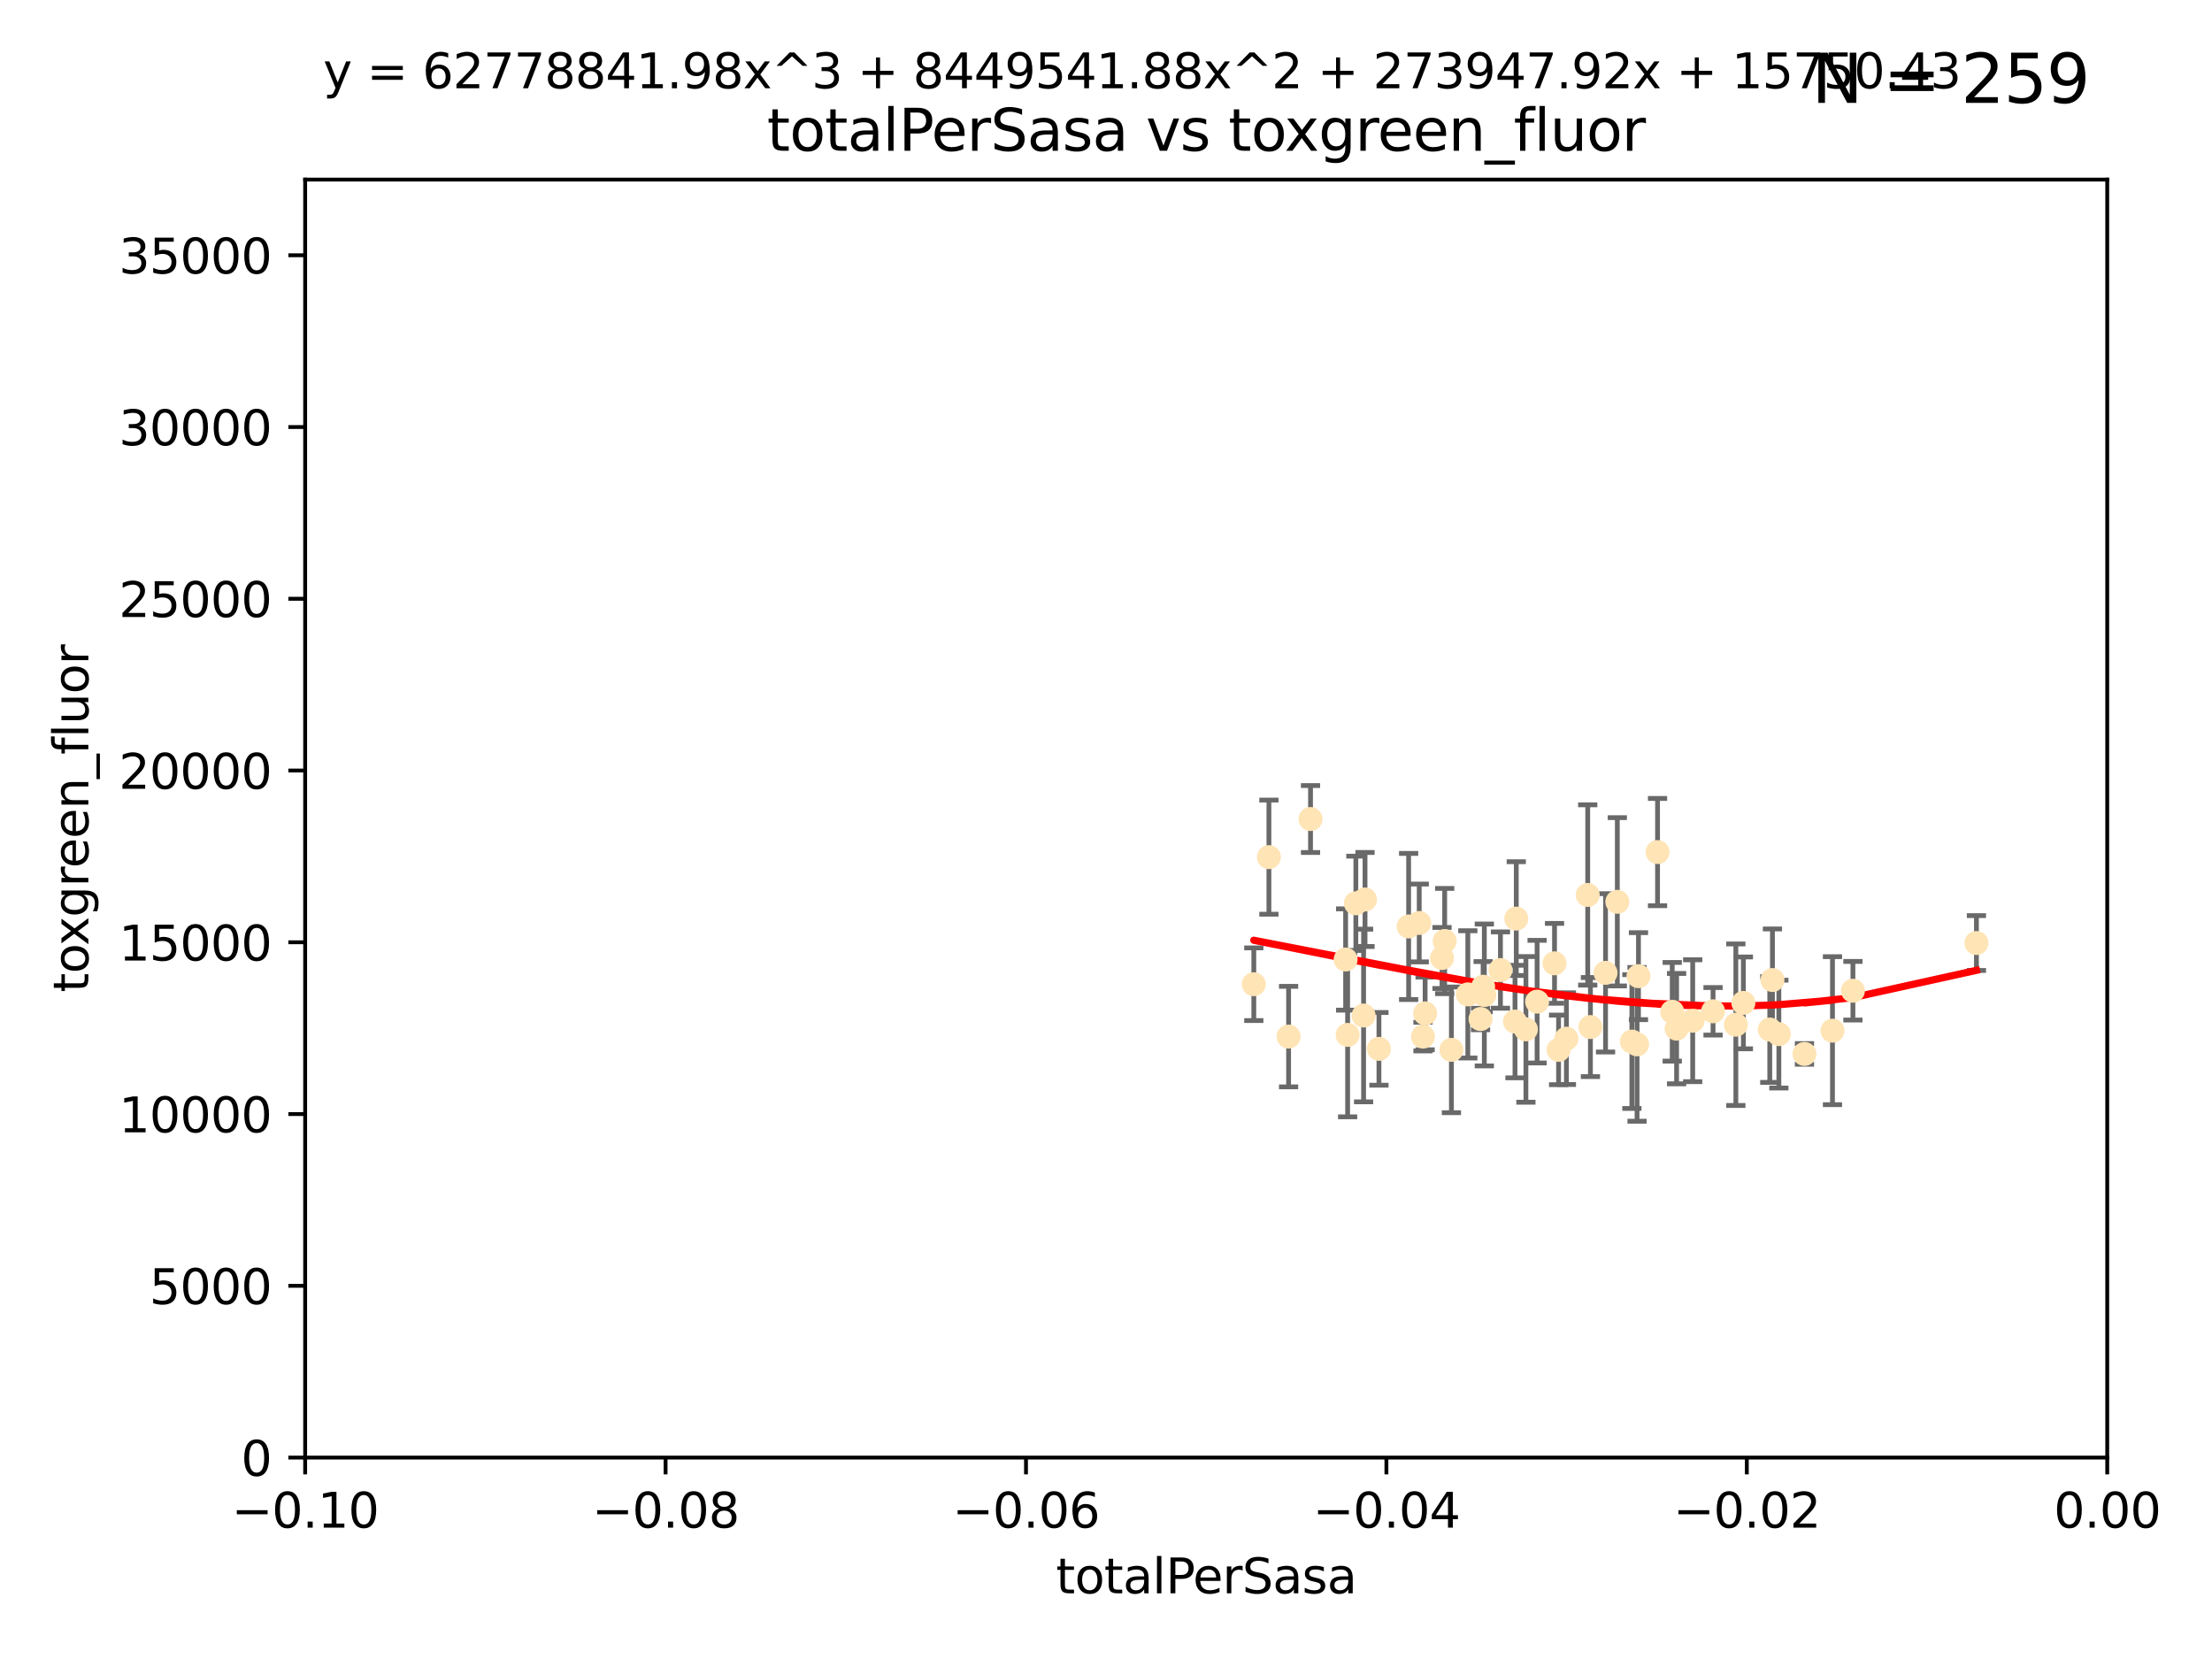 <?xml version="1.0" encoding="utf-8" standalone="no"?>
<!DOCTYPE svg PUBLIC "-//W3C//DTD SVG 1.1//EN"
  "http://www.w3.org/Graphics/SVG/1.1/DTD/svg11.dtd">
<svg xmlns:xlink="http://www.w3.org/1999/xlink" width="460.8pt" height="345.6pt" viewBox="0 0 460.8 345.6" xmlns="http://www.w3.org/2000/svg" version="1.1">
 <defs>
  <style type="text/css">*{stroke-linejoin: round; stroke-linecap: butt}</style>
 </defs>
 <g id="figure_1">
  <g id="patch_1">
   <path d="M 0 345.6 
L 460.8 345.6 
L 460.8 0 
L 0 0 
z
" style="fill: #ffffff"/>
  </g>
  <g id="axes_1">
   <g id="patch_2">
    <path d="M 63.571 303.64 
L 438.975 303.64 
L 438.975 37.411 
L 63.571 37.411 
z
" style="fill: #ffffff"/>
   </g>
   <g id="PathCollection_1">
    <defs>
     <path id="m30627f55e9" d="M 0 1.118 
C 0.297 1.118 0.581 1 0.791 0.791 
C 1 0.581 1.118 0.297 1.118 0 
C 1.118 -0.297 1 -0.581 0.791 -0.791 
C 0.581 -1 0.297 -1.118 0 -1.118 
C -0.297 -1.118 -0.581 -1 -0.791 -0.791 
C -1 -0.581 -1.118 -0.297 -1.118 0 
C -1.118 0.297 -1 0.581 -0.791 0.791 
C -0.581 1 -0.297 1.118 0 1.118 
z
" style="stroke: #ffe4b5"/>
    </defs>
    <g clip-path="url(#p4fb16b16a0)">
     <use xlink:href="#m30627f55e9" x="287.26" y="218.495" style="fill: #ffe4b5; stroke: #ffe4b5"/>
     <use xlink:href="#m30627f55e9" x="264.338" y="178.555" style="fill: #ffe4b5; stroke: #ffe4b5"/>
     <use xlink:href="#m30627f55e9" x="268.437" y="215.941" style="fill: #ffe4b5; stroke: #ffe4b5"/>
     <use xlink:href="#m30627f55e9" x="282.449" y="188.175" style="fill: #ffe4b5; stroke: #ffe4b5"/>
     <use xlink:href="#m30627f55e9" x="302.356" y="218.702" style="fill: #ffe4b5; stroke: #ffe4b5"/>
     <use xlink:href="#m30627f55e9" x="261.19" y="205.03" style="fill: #ffe4b5; stroke: #ffe4b5"/>
     <use xlink:href="#m30627f55e9" x="280.737" y="215.588" style="fill: #ffe4b5; stroke: #ffe4b5"/>
     <use xlink:href="#m30627f55e9" x="284.358" y="187.381" style="fill: #ffe4b5; stroke: #ffe4b5"/>
     <use xlink:href="#m30627f55e9" x="273.006" y="170.618" style="fill: #ffe4b5; stroke: #ffe4b5"/>
     <use xlink:href="#m30627f55e9" x="296.877" y="211.111" style="fill: #ffe4b5; stroke: #ffe4b5"/>
     <use xlink:href="#m30627f55e9" x="308.965" y="205.548" style="fill: #ffe4b5; stroke: #ffe4b5"/>
     <use xlink:href="#m30627f55e9" x="280.32" y="199.882" style="fill: #ffe4b5; stroke: #ffe4b5"/>
     <use xlink:href="#m30627f55e9" x="284.061" y="211.549" style="fill: #ffe4b5; stroke: #ffe4b5"/>
     <use xlink:href="#m30627f55e9" x="309.214" y="207.272" style="fill: #ffe4b5; stroke: #ffe4b5"/>
     <use xlink:href="#m30627f55e9" x="293.444" y="193.001" style="fill: #ffe4b5; stroke: #ffe4b5"/>
     <use xlink:href="#m30627f55e9" x="296.436" y="215.945" style="fill: #ffe4b5; stroke: #ffe4b5"/>
     <use xlink:href="#m30627f55e9" x="300.952" y="196.034" style="fill: #ffe4b5; stroke: #ffe4b5"/>
     <use xlink:href="#m30627f55e9" x="295.653" y="192.271" style="fill: #ffe4b5; stroke: #ffe4b5"/>
     <use xlink:href="#m30627f55e9" x="312.572" y="202.079" style="fill: #ffe4b5; stroke: #ffe4b5"/>
     <use xlink:href="#m30627f55e9" x="315.601" y="212.81" style="fill: #ffe4b5; stroke: #ffe4b5"/>
     <use xlink:href="#m30627f55e9" x="300.4" y="199.568" style="fill: #ffe4b5; stroke: #ffe4b5"/>
     <use xlink:href="#m30627f55e9" x="308.422" y="212.281" style="fill: #ffe4b5; stroke: #ffe4b5"/>
     <use xlink:href="#m30627f55e9" x="305.775" y="207.149" style="fill: #ffe4b5; stroke: #ffe4b5"/>
     <use xlink:href="#m30627f55e9" x="320.208" y="208.663" style="fill: #ffe4b5; stroke: #ffe4b5"/>
     <use xlink:href="#m30627f55e9" x="315.868" y="191.361" style="fill: #ffe4b5; stroke: #ffe4b5"/>
     <use xlink:href="#m30627f55e9" x="324.682" y="218.71" style="fill: #ffe4b5; stroke: #ffe4b5"/>
     <use xlink:href="#m30627f55e9" x="326.31" y="216.371" style="fill: #ffe4b5; stroke: #ffe4b5"/>
     <use xlink:href="#m30627f55e9" x="331.316" y="213.954" style="fill: #ffe4b5; stroke: #ffe4b5"/>
     <use xlink:href="#m30627f55e9" x="317.876" y="214.438" style="fill: #ffe4b5; stroke: #ffe4b5"/>
     <use xlink:href="#m30627f55e9" x="334.464" y="202.659" style="fill: #ffe4b5; stroke: #ffe4b5"/>
     <use xlink:href="#m30627f55e9" x="323.836" y="200.681" style="fill: #ffe4b5; stroke: #ffe4b5"/>
     <use xlink:href="#m30627f55e9" x="336.917" y="187.862" style="fill: #ffe4b5; stroke: #ffe4b5"/>
     <use xlink:href="#m30627f55e9" x="339.95" y="216.977" style="fill: #ffe4b5; stroke: #ffe4b5"/>
     <use xlink:href="#m30627f55e9" x="356.861" y="210.674" style="fill: #ffe4b5; stroke: #ffe4b5"/>
     <use xlink:href="#m30627f55e9" x="341.028" y="217.558" style="fill: #ffe4b5; stroke: #ffe4b5"/>
     <use xlink:href="#m30627f55e9" x="348.356" y="210.774" style="fill: #ffe4b5; stroke: #ffe4b5"/>
     <use xlink:href="#m30627f55e9" x="330.753" y="186.434" style="fill: #ffe4b5; stroke: #ffe4b5"/>
     <use xlink:href="#m30627f55e9" x="341.323" y="203.351" style="fill: #ffe4b5; stroke: #ffe4b5"/>
     <use xlink:href="#m30627f55e9" x="349.264" y="214.285" style="fill: #ffe4b5; stroke: #ffe4b5"/>
     <use xlink:href="#m30627f55e9" x="345.296" y="177.503" style="fill: #ffe4b5; stroke: #ffe4b5"/>
     <use xlink:href="#m30627f55e9" x="352.621" y="212.634" style="fill: #ffe4b5; stroke: #ffe4b5"/>
     <use xlink:href="#m30627f55e9" x="361.609" y="213.466" style="fill: #ffe4b5; stroke: #ffe4b5"/>
     <use xlink:href="#m30627f55e9" x="363.178" y="208.92" style="fill: #ffe4b5; stroke: #ffe4b5"/>
     <use xlink:href="#m30627f55e9" x="368.676" y="214.469" style="fill: #ffe4b5; stroke: #ffe4b5"/>
     <use xlink:href="#m30627f55e9" x="369.234" y="204.155" style="fill: #ffe4b5; stroke: #ffe4b5"/>
     <use xlink:href="#m30627f55e9" x="370.57" y="215.426" style="fill: #ffe4b5; stroke: #ffe4b5"/>
     <use xlink:href="#m30627f55e9" x="381.738" y="214.706" style="fill: #ffe4b5; stroke: #ffe4b5"/>
     <use xlink:href="#m30627f55e9" x="375.903" y="219.552" style="fill: #ffe4b5; stroke: #ffe4b5"/>
     <use xlink:href="#m30627f55e9" x="385.998" y="206.388" style="fill: #ffe4b5; stroke: #ffe4b5"/>
     <use xlink:href="#m30627f55e9" x="411.726" y="196.449" style="fill: #ffe4b5; stroke: #ffe4b5"/>
    </g>
   </g>
   <g id="matplotlib.axis_1">
    <g id="xtick_1">
     <g id="line2d_1">
      <defs>
       <path id="me2ee8a534f" d="M 0 0 
L 0 3.5 
" style="stroke: #000000; stroke-width: 0.8"/>
      </defs>
      <g>
       <use xlink:href="#me2ee8a534f" x="63.571" y="303.64" style="stroke: #000000; stroke-width: 0.8"/>
      </g>
     </g>
     <g id="text_1">
      <!-- −0.10 -->
      <g transform="translate(48.249 318.238)scale(0.1 -0.1)">
       <defs>
        <path id="DejaVuSans-2212" d="M 678 2272 
L 4684 2272 
L 4684 1741 
L 678 1741 
L 678 2272 
z
" transform="scale(0.016)"/>
        <path id="DejaVuSans-30" d="M 2034 4250 
Q 1547 4250 1301 3770 
Q 1056 3291 1056 2328 
Q 1056 1369 1301 889 
Q 1547 409 2034 409 
Q 2525 409 2770 889 
Q 3016 1369 3016 2328 
Q 3016 3291 2770 3770 
Q 2525 4250 2034 4250 
z
M 2034 4750 
Q 2819 4750 3233 4129 
Q 3647 3509 3647 2328 
Q 3647 1150 3233 529 
Q 2819 -91 2034 -91 
Q 1250 -91 836 529 
Q 422 1150 422 2328 
Q 422 3509 836 4129 
Q 1250 4750 2034 4750 
z
" transform="scale(0.016)"/>
        <path id="DejaVuSans-2e" d="M 684 794 
L 1344 794 
L 1344 0 
L 684 0 
L 684 794 
z
" transform="scale(0.016)"/>
        <path id="DejaVuSans-31" d="M 794 531 
L 1825 531 
L 1825 4091 
L 703 3866 
L 703 4441 
L 1819 4666 
L 2450 4666 
L 2450 531 
L 3481 531 
L 3481 0 
L 794 0 
L 794 531 
z
" transform="scale(0.016)"/>
       </defs>
       <use xlink:href="#DejaVuSans-2212"/>
       <use xlink:href="#DejaVuSans-30" x="83.789"/>
       <use xlink:href="#DejaVuSans-2e" x="147.412"/>
       <use xlink:href="#DejaVuSans-31" x="179.199"/>
       <use xlink:href="#DejaVuSans-30" x="242.822"/>
      </g>
     </g>
    </g>
    <g id="xtick_2">
     <g id="line2d_2">
      <g>
       <use xlink:href="#me2ee8a534f" x="138.652" y="303.64" style="stroke: #000000; stroke-width: 0.8"/>
      </g>
     </g>
     <g id="text_2">
      <!-- −0.08 -->
      <g transform="translate(123.329 318.238)scale(0.1 -0.1)">
       <defs>
        <path id="DejaVuSans-38" d="M 2034 2216 
Q 1584 2216 1326 1975 
Q 1069 1734 1069 1313 
Q 1069 891 1326 650 
Q 1584 409 2034 409 
Q 2484 409 2743 651 
Q 3003 894 3003 1313 
Q 3003 1734 2745 1975 
Q 2488 2216 2034 2216 
z
M 1403 2484 
Q 997 2584 770 2862 
Q 544 3141 544 3541 
Q 544 4100 942 4425 
Q 1341 4750 2034 4750 
Q 2731 4750 3128 4425 
Q 3525 4100 3525 3541 
Q 3525 3141 3298 2862 
Q 3072 2584 2669 2484 
Q 3125 2378 3379 2068 
Q 3634 1759 3634 1313 
Q 3634 634 3220 271 
Q 2806 -91 2034 -91 
Q 1263 -91 848 271 
Q 434 634 434 1313 
Q 434 1759 690 2068 
Q 947 2378 1403 2484 
z
M 1172 3481 
Q 1172 3119 1398 2916 
Q 1625 2713 2034 2713 
Q 2441 2713 2670 2916 
Q 2900 3119 2900 3481 
Q 2900 3844 2670 4047 
Q 2441 4250 2034 4250 
Q 1625 4250 1398 4047 
Q 1172 3844 1172 3481 
z
" transform="scale(0.016)"/>
       </defs>
       <use xlink:href="#DejaVuSans-2212"/>
       <use xlink:href="#DejaVuSans-30" x="83.789"/>
       <use xlink:href="#DejaVuSans-2e" x="147.412"/>
       <use xlink:href="#DejaVuSans-30" x="179.199"/>
       <use xlink:href="#DejaVuSans-38" x="242.822"/>
      </g>
     </g>
    </g>
    <g id="xtick_3">
     <g id="line2d_3">
      <g>
       <use xlink:href="#me2ee8a534f" x="213.733" y="303.64" style="stroke: #000000; stroke-width: 0.8"/>
      </g>
     </g>
     <g id="text_3">
      <!-- −0.06 -->
      <g transform="translate(198.41 318.238)scale(0.1 -0.1)">
       <defs>
        <path id="DejaVuSans-36" d="M 2113 2584 
Q 1688 2584 1439 2293 
Q 1191 2003 1191 1497 
Q 1191 994 1439 701 
Q 1688 409 2113 409 
Q 2538 409 2786 701 
Q 3034 994 3034 1497 
Q 3034 2003 2786 2293 
Q 2538 2584 2113 2584 
z
M 3366 4563 
L 3366 3988 
Q 3128 4100 2886 4159 
Q 2644 4219 2406 4219 
Q 1781 4219 1451 3797 
Q 1122 3375 1075 2522 
Q 1259 2794 1537 2939 
Q 1816 3084 2150 3084 
Q 2853 3084 3261 2657 
Q 3669 2231 3669 1497 
Q 3669 778 3244 343 
Q 2819 -91 2113 -91 
Q 1303 -91 875 529 
Q 447 1150 447 2328 
Q 447 3434 972 4092 
Q 1497 4750 2381 4750 
Q 2619 4750 2861 4703 
Q 3103 4656 3366 4563 
z
" transform="scale(0.016)"/>
       </defs>
       <use xlink:href="#DejaVuSans-2212"/>
       <use xlink:href="#DejaVuSans-30" x="83.789"/>
       <use xlink:href="#DejaVuSans-2e" x="147.412"/>
       <use xlink:href="#DejaVuSans-30" x="179.199"/>
       <use xlink:href="#DejaVuSans-36" x="242.822"/>
      </g>
     </g>
    </g>
    <g id="xtick_4">
     <g id="line2d_4">
      <g>
       <use xlink:href="#me2ee8a534f" x="288.813" y="303.64" style="stroke: #000000; stroke-width: 0.8"/>
      </g>
     </g>
     <g id="text_4">
      <!-- −0.04 -->
      <g transform="translate(273.491 318.238)scale(0.1 -0.1)">
       <defs>
        <path id="DejaVuSans-34" d="M 2419 4116 
L 825 1625 
L 2419 1625 
L 2419 4116 
z
M 2253 4666 
L 3047 4666 
L 3047 1625 
L 3713 1625 
L 3713 1100 
L 3047 1100 
L 3047 0 
L 2419 0 
L 2419 1100 
L 313 1100 
L 313 1709 
L 2253 4666 
z
" transform="scale(0.016)"/>
       </defs>
       <use xlink:href="#DejaVuSans-2212"/>
       <use xlink:href="#DejaVuSans-30" x="83.789"/>
       <use xlink:href="#DejaVuSans-2e" x="147.412"/>
       <use xlink:href="#DejaVuSans-30" x="179.199"/>
       <use xlink:href="#DejaVuSans-34" x="242.822"/>
      </g>
     </g>
    </g>
    <g id="xtick_5">
     <g id="line2d_5">
      <g>
       <use xlink:href="#me2ee8a534f" x="363.894" y="303.64" style="stroke: #000000; stroke-width: 0.8"/>
      </g>
     </g>
     <g id="text_5">
      <!-- −0.02 -->
      <g transform="translate(348.572 318.238)scale(0.1 -0.1)">
       <defs>
        <path id="DejaVuSans-32" d="M 1228 531 
L 3431 531 
L 3431 0 
L 469 0 
L 469 531 
Q 828 903 1448 1529 
Q 2069 2156 2228 2338 
Q 2531 2678 2651 2914 
Q 2772 3150 2772 3378 
Q 2772 3750 2511 3984 
Q 2250 4219 1831 4219 
Q 1534 4219 1204 4116 
Q 875 4013 500 3803 
L 500 4441 
Q 881 4594 1212 4672 
Q 1544 4750 1819 4750 
Q 2544 4750 2975 4387 
Q 3406 4025 3406 3419 
Q 3406 3131 3298 2873 
Q 3191 2616 2906 2266 
Q 2828 2175 2409 1742 
Q 1991 1309 1228 531 
z
" transform="scale(0.016)"/>
       </defs>
       <use xlink:href="#DejaVuSans-2212"/>
       <use xlink:href="#DejaVuSans-30" x="83.789"/>
       <use xlink:href="#DejaVuSans-2e" x="147.412"/>
       <use xlink:href="#DejaVuSans-30" x="179.199"/>
       <use xlink:href="#DejaVuSans-32" x="242.822"/>
      </g>
     </g>
    </g>
    <g id="xtick_6">
     <g id="line2d_6">
      <g>
       <use xlink:href="#me2ee8a534f" x="438.975" y="303.64" style="stroke: #000000; stroke-width: 0.8"/>
      </g>
     </g>
     <g id="text_6">
      <!-- 0.00 -->
      <g transform="translate(427.842 318.238)scale(0.1 -0.1)">
       <use xlink:href="#DejaVuSans-30"/>
       <use xlink:href="#DejaVuSans-2e" x="63.623"/>
       <use xlink:href="#DejaVuSans-30" x="95.41"/>
       <use xlink:href="#DejaVuSans-30" x="159.033"/>
      </g>
     </g>
    </g>
    <g id="text_7">
     <!-- totalPerSasa -->
     <g transform="translate(219.968 331.917)scale(0.1 -0.1)">
      <defs>
       <path id="DejaVuSans-74" d="M 1172 4494 
L 1172 3500 
L 2356 3500 
L 2356 3053 
L 1172 3053 
L 1172 1153 
Q 1172 725 1289 603 
Q 1406 481 1766 481 
L 2356 481 
L 2356 0 
L 1766 0 
Q 1100 0 847 248 
Q 594 497 594 1153 
L 594 3053 
L 172 3053 
L 172 3500 
L 594 3500 
L 594 4494 
L 1172 4494 
z
" transform="scale(0.016)"/>
       <path id="DejaVuSans-6f" d="M 1959 3097 
Q 1497 3097 1228 2736 
Q 959 2375 959 1747 
Q 959 1119 1226 758 
Q 1494 397 1959 397 
Q 2419 397 2687 759 
Q 2956 1122 2956 1747 
Q 2956 2369 2687 2733 
Q 2419 3097 1959 3097 
z
M 1959 3584 
Q 2709 3584 3137 3096 
Q 3566 2609 3566 1747 
Q 3566 888 3137 398 
Q 2709 -91 1959 -91 
Q 1206 -91 779 398 
Q 353 888 353 1747 
Q 353 2609 779 3096 
Q 1206 3584 1959 3584 
z
" transform="scale(0.016)"/>
       <path id="DejaVuSans-61" d="M 2194 1759 
Q 1497 1759 1228 1600 
Q 959 1441 959 1056 
Q 959 750 1161 570 
Q 1363 391 1709 391 
Q 2188 391 2477 730 
Q 2766 1069 2766 1631 
L 2766 1759 
L 2194 1759 
z
M 3341 1997 
L 3341 0 
L 2766 0 
L 2766 531 
Q 2569 213 2275 61 
Q 1981 -91 1556 -91 
Q 1019 -91 701 211 
Q 384 513 384 1019 
Q 384 1609 779 1909 
Q 1175 2209 1959 2209 
L 2766 2209 
L 2766 2266 
Q 2766 2663 2505 2880 
Q 2244 3097 1772 3097 
Q 1472 3097 1187 3025 
Q 903 2953 641 2809 
L 641 3341 
Q 956 3463 1253 3523 
Q 1550 3584 1831 3584 
Q 2591 3584 2966 3190 
Q 3341 2797 3341 1997 
z
" transform="scale(0.016)"/>
       <path id="DejaVuSans-6c" d="M 603 4863 
L 1178 4863 
L 1178 0 
L 603 0 
L 603 4863 
z
" transform="scale(0.016)"/>
       <path id="DejaVuSans-50" d="M 1259 4147 
L 1259 2394 
L 2053 2394 
Q 2494 2394 2734 2622 
Q 2975 2850 2975 3272 
Q 2975 3691 2734 3919 
Q 2494 4147 2053 4147 
L 1259 4147 
z
M 628 4666 
L 2053 4666 
Q 2838 4666 3239 4311 
Q 3641 3956 3641 3272 
Q 3641 2581 3239 2228 
Q 2838 1875 2053 1875 
L 1259 1875 
L 1259 0 
L 628 0 
L 628 4666 
z
" transform="scale(0.016)"/>
       <path id="DejaVuSans-65" d="M 3597 1894 
L 3597 1613 
L 953 1613 
Q 991 1019 1311 708 
Q 1631 397 2203 397 
Q 2534 397 2845 478 
Q 3156 559 3463 722 
L 3463 178 
Q 3153 47 2828 -22 
Q 2503 -91 2169 -91 
Q 1331 -91 842 396 
Q 353 884 353 1716 
Q 353 2575 817 3079 
Q 1281 3584 2069 3584 
Q 2775 3584 3186 3129 
Q 3597 2675 3597 1894 
z
M 3022 2063 
Q 3016 2534 2758 2815 
Q 2500 3097 2075 3097 
Q 1594 3097 1305 2825 
Q 1016 2553 972 2059 
L 3022 2063 
z
" transform="scale(0.016)"/>
       <path id="DejaVuSans-72" d="M 2631 2963 
Q 2534 3019 2420 3045 
Q 2306 3072 2169 3072 
Q 1681 3072 1420 2755 
Q 1159 2438 1159 1844 
L 1159 0 
L 581 0 
L 581 3500 
L 1159 3500 
L 1159 2956 
Q 1341 3275 1631 3429 
Q 1922 3584 2338 3584 
Q 2397 3584 2469 3576 
Q 2541 3569 2628 3553 
L 2631 2963 
z
" transform="scale(0.016)"/>
       <path id="DejaVuSans-53" d="M 3425 4513 
L 3425 3897 
Q 3066 4069 2747 4153 
Q 2428 4238 2131 4238 
Q 1616 4238 1336 4038 
Q 1056 3838 1056 3469 
Q 1056 3159 1242 3001 
Q 1428 2844 1947 2747 
L 2328 2669 
Q 3034 2534 3370 2195 
Q 3706 1856 3706 1288 
Q 3706 609 3251 259 
Q 2797 -91 1919 -91 
Q 1588 -91 1214 -16 
Q 841 59 441 206 
L 441 856 
Q 825 641 1194 531 
Q 1563 422 1919 422 
Q 2459 422 2753 634 
Q 3047 847 3047 1241 
Q 3047 1584 2836 1778 
Q 2625 1972 2144 2069 
L 1759 2144 
Q 1053 2284 737 2584 
Q 422 2884 422 3419 
Q 422 4038 858 4394 
Q 1294 4750 2059 4750 
Q 2388 4750 2728 4690 
Q 3069 4631 3425 4513 
z
" transform="scale(0.016)"/>
       <path id="DejaVuSans-73" d="M 2834 3397 
L 2834 2853 
Q 2591 2978 2328 3040 
Q 2066 3103 1784 3103 
Q 1356 3103 1142 2972 
Q 928 2841 928 2578 
Q 928 2378 1081 2264 
Q 1234 2150 1697 2047 
L 1894 2003 
Q 2506 1872 2764 1633 
Q 3022 1394 3022 966 
Q 3022 478 2636 193 
Q 2250 -91 1575 -91 
Q 1294 -91 989 -36 
Q 684 19 347 128 
L 347 722 
Q 666 556 975 473 
Q 1284 391 1588 391 
Q 1994 391 2212 530 
Q 2431 669 2431 922 
Q 2431 1156 2273 1281 
Q 2116 1406 1581 1522 
L 1381 1569 
Q 847 1681 609 1914 
Q 372 2147 372 2553 
Q 372 3047 722 3315 
Q 1072 3584 1716 3584 
Q 2034 3584 2315 3537 
Q 2597 3491 2834 3397 
z
" transform="scale(0.016)"/>
      </defs>
      <use xlink:href="#DejaVuSans-74"/>
      <use xlink:href="#DejaVuSans-6f" x="39.209"/>
      <use xlink:href="#DejaVuSans-74" x="100.391"/>
      <use xlink:href="#DejaVuSans-61" x="139.6"/>
      <use xlink:href="#DejaVuSans-6c" x="200.879"/>
      <use xlink:href="#DejaVuSans-50" x="228.662"/>
      <use xlink:href="#DejaVuSans-65" x="285.34"/>
      <use xlink:href="#DejaVuSans-72" x="346.863"/>
      <use xlink:href="#DejaVuSans-53" x="387.977"/>
      <use xlink:href="#DejaVuSans-61" x="451.453"/>
      <use xlink:href="#DejaVuSans-73" x="512.732"/>
      <use xlink:href="#DejaVuSans-61" x="564.832"/>
     </g>
    </g>
   </g>
   <g id="matplotlib.axis_2">
    <g id="ytick_1">
     <g id="line2d_7">
      <defs>
       <path id="mfedfe50d45" d="M 0 0 
L -3.5 0 
" style="stroke: #000000; stroke-width: 0.8"/>
      </defs>
      <g>
       <use xlink:href="#mfedfe50d45" x="63.571" y="303.64" style="stroke: #000000; stroke-width: 0.8"/>
      </g>
     </g>
     <g id="text_8">
      <!-- 0 -->
      <g transform="translate(50.209 307.439)scale(0.1 -0.1)">
       <use xlink:href="#DejaVuSans-30"/>
      </g>
     </g>
    </g>
    <g id="ytick_2">
     <g id="line2d_8">
      <g>
       <use xlink:href="#mfedfe50d45" x="63.571" y="267.859" style="stroke: #000000; stroke-width: 0.8"/>
      </g>
     </g>
     <g id="text_9">
      <!-- 5000 -->
      <g transform="translate(31.121 271.658)scale(0.1 -0.1)">
       <defs>
        <path id="DejaVuSans-35" d="M 691 4666 
L 3169 4666 
L 3169 4134 
L 1269 4134 
L 1269 2991 
Q 1406 3038 1543 3061 
Q 1681 3084 1819 3084 
Q 2600 3084 3056 2656 
Q 3513 2228 3513 1497 
Q 3513 744 3044 326 
Q 2575 -91 1722 -91 
Q 1428 -91 1123 -41 
Q 819 9 494 109 
L 494 744 
Q 775 591 1075 516 
Q 1375 441 1709 441 
Q 2250 441 2565 725 
Q 2881 1009 2881 1497 
Q 2881 1984 2565 2268 
Q 2250 2553 1709 2553 
Q 1456 2553 1204 2497 
Q 953 2441 691 2322 
L 691 4666 
z
" transform="scale(0.016)"/>
       </defs>
       <use xlink:href="#DejaVuSans-35"/>
       <use xlink:href="#DejaVuSans-30" x="63.623"/>
       <use xlink:href="#DejaVuSans-30" x="127.246"/>
       <use xlink:href="#DejaVuSans-30" x="190.869"/>
      </g>
     </g>
    </g>
    <g id="ytick_3">
     <g id="line2d_9">
      <g>
       <use xlink:href="#mfedfe50d45" x="63.571" y="232.078" style="stroke: #000000; stroke-width: 0.8"/>
      </g>
     </g>
     <g id="text_10">
      <!-- 10000 -->
      <g transform="translate(24.759 235.878)scale(0.1 -0.1)">
       <use xlink:href="#DejaVuSans-31"/>
       <use xlink:href="#DejaVuSans-30" x="63.623"/>
       <use xlink:href="#DejaVuSans-30" x="127.246"/>
       <use xlink:href="#DejaVuSans-30" x="190.869"/>
       <use xlink:href="#DejaVuSans-30" x="254.492"/>
      </g>
     </g>
    </g>
    <g id="ytick_4">
     <g id="line2d_10">
      <g>
       <use xlink:href="#mfedfe50d45" x="63.571" y="196.298" style="stroke: #000000; stroke-width: 0.8"/>
      </g>
     </g>
     <g id="text_11">
      <!-- 15000 -->
      <g transform="translate(24.759 200.097)scale(0.1 -0.1)">
       <use xlink:href="#DejaVuSans-31"/>
       <use xlink:href="#DejaVuSans-35" x="63.623"/>
       <use xlink:href="#DejaVuSans-30" x="127.246"/>
       <use xlink:href="#DejaVuSans-30" x="190.869"/>
       <use xlink:href="#DejaVuSans-30" x="254.492"/>
      </g>
     </g>
    </g>
    <g id="ytick_5">
     <g id="line2d_11">
      <g>
       <use xlink:href="#mfedfe50d45" x="63.571" y="160.517" style="stroke: #000000; stroke-width: 0.8"/>
      </g>
     </g>
     <g id="text_12">
      <!-- 20000 -->
      <g transform="translate(24.759 164.316)scale(0.1 -0.1)">
       <use xlink:href="#DejaVuSans-32"/>
       <use xlink:href="#DejaVuSans-30" x="63.623"/>
       <use xlink:href="#DejaVuSans-30" x="127.246"/>
       <use xlink:href="#DejaVuSans-30" x="190.869"/>
       <use xlink:href="#DejaVuSans-30" x="254.492"/>
      </g>
     </g>
    </g>
    <g id="ytick_6">
     <g id="line2d_12">
      <g>
       <use xlink:href="#mfedfe50d45" x="63.571" y="124.736" style="stroke: #000000; stroke-width: 0.8"/>
      </g>
     </g>
     <g id="text_13">
      <!-- 25000 -->
      <g transform="translate(24.759 128.535)scale(0.1 -0.1)">
       <use xlink:href="#DejaVuSans-32"/>
       <use xlink:href="#DejaVuSans-35" x="63.623"/>
       <use xlink:href="#DejaVuSans-30" x="127.246"/>
       <use xlink:href="#DejaVuSans-30" x="190.869"/>
       <use xlink:href="#DejaVuSans-30" x="254.492"/>
      </g>
     </g>
    </g>
    <g id="ytick_7">
     <g id="line2d_13">
      <g>
       <use xlink:href="#mfedfe50d45" x="63.571" y="88.955" style="stroke: #000000; stroke-width: 0.8"/>
      </g>
     </g>
     <g id="text_14">
      <!-- 30000 -->
      <g transform="translate(24.759 92.754)scale(0.1 -0.1)">
       <defs>
        <path id="DejaVuSans-33" d="M 2597 2516 
Q 3050 2419 3304 2112 
Q 3559 1806 3559 1356 
Q 3559 666 3084 287 
Q 2609 -91 1734 -91 
Q 1441 -91 1130 -33 
Q 819 25 488 141 
L 488 750 
Q 750 597 1062 519 
Q 1375 441 1716 441 
Q 2309 441 2620 675 
Q 2931 909 2931 1356 
Q 2931 1769 2642 2001 
Q 2353 2234 1838 2234 
L 1294 2234 
L 1294 2753 
L 1863 2753 
Q 2328 2753 2575 2939 
Q 2822 3125 2822 3475 
Q 2822 3834 2567 4026 
Q 2313 4219 1838 4219 
Q 1578 4219 1281 4162 
Q 984 4106 628 3988 
L 628 4550 
Q 988 4650 1302 4700 
Q 1616 4750 1894 4750 
Q 2613 4750 3031 4423 
Q 3450 4097 3450 3541 
Q 3450 3153 3228 2886 
Q 3006 2619 2597 2516 
z
" transform="scale(0.016)"/>
       </defs>
       <use xlink:href="#DejaVuSans-33"/>
       <use xlink:href="#DejaVuSans-30" x="63.623"/>
       <use xlink:href="#DejaVuSans-30" x="127.246"/>
       <use xlink:href="#DejaVuSans-30" x="190.869"/>
       <use xlink:href="#DejaVuSans-30" x="254.492"/>
      </g>
     </g>
    </g>
    <g id="ytick_8">
     <g id="line2d_14">
      <g>
       <use xlink:href="#mfedfe50d45" x="63.571" y="53.174" style="stroke: #000000; stroke-width: 0.8"/>
      </g>
     </g>
     <g id="text_15">
      <!-- 35000 -->
      <g transform="translate(24.759 56.974)scale(0.1 -0.1)">
       <use xlink:href="#DejaVuSans-33"/>
       <use xlink:href="#DejaVuSans-35" x="63.623"/>
       <use xlink:href="#DejaVuSans-30" x="127.246"/>
       <use xlink:href="#DejaVuSans-30" x="190.869"/>
       <use xlink:href="#DejaVuSans-30" x="254.492"/>
      </g>
     </g>
    </g>
    <g id="text_16">
     <!-- toxgreen_fluor -->
     <g transform="translate(18.401 206.72)rotate(-90)scale(0.1 -0.1)">
      <defs>
       <path id="DejaVuSans-78" d="M 3513 3500 
L 2247 1797 
L 3578 0 
L 2900 0 
L 1881 1375 
L 863 0 
L 184 0 
L 1544 1831 
L 300 3500 
L 978 3500 
L 1906 2253 
L 2834 3500 
L 3513 3500 
z
" transform="scale(0.016)"/>
       <path id="DejaVuSans-67" d="M 2906 1791 
Q 2906 2416 2648 2759 
Q 2391 3103 1925 3103 
Q 1463 3103 1205 2759 
Q 947 2416 947 1791 
Q 947 1169 1205 825 
Q 1463 481 1925 481 
Q 2391 481 2648 825 
Q 2906 1169 2906 1791 
z
M 3481 434 
Q 3481 -459 3084 -895 
Q 2688 -1331 1869 -1331 
Q 1566 -1331 1297 -1286 
Q 1028 -1241 775 -1147 
L 775 -588 
Q 1028 -725 1275 -790 
Q 1522 -856 1778 -856 
Q 2344 -856 2625 -561 
Q 2906 -266 2906 331 
L 2906 616 
Q 2728 306 2450 153 
Q 2172 0 1784 0 
Q 1141 0 747 490 
Q 353 981 353 1791 
Q 353 2603 747 3093 
Q 1141 3584 1784 3584 
Q 2172 3584 2450 3431 
Q 2728 3278 2906 2969 
L 2906 3500 
L 3481 3500 
L 3481 434 
z
" transform="scale(0.016)"/>
       <path id="DejaVuSans-6e" d="M 3513 2113 
L 3513 0 
L 2938 0 
L 2938 2094 
Q 2938 2591 2744 2837 
Q 2550 3084 2163 3084 
Q 1697 3084 1428 2787 
Q 1159 2491 1159 1978 
L 1159 0 
L 581 0 
L 581 3500 
L 1159 3500 
L 1159 2956 
Q 1366 3272 1645 3428 
Q 1925 3584 2291 3584 
Q 2894 3584 3203 3211 
Q 3513 2838 3513 2113 
z
" transform="scale(0.016)"/>
       <path id="DejaVuSans-5f" d="M 3263 -1063 
L 3263 -1509 
L -63 -1509 
L -63 -1063 
L 3263 -1063 
z
" transform="scale(0.016)"/>
       <path id="DejaVuSans-66" d="M 2375 4863 
L 2375 4384 
L 1825 4384 
Q 1516 4384 1395 4259 
Q 1275 4134 1275 3809 
L 1275 3500 
L 2222 3500 
L 2222 3053 
L 1275 3053 
L 1275 0 
L 697 0 
L 697 3053 
L 147 3053 
L 147 3500 
L 697 3500 
L 697 3744 
Q 697 4328 969 4595 
Q 1241 4863 1831 4863 
L 2375 4863 
z
" transform="scale(0.016)"/>
       <path id="DejaVuSans-75" d="M 544 1381 
L 544 3500 
L 1119 3500 
L 1119 1403 
Q 1119 906 1312 657 
Q 1506 409 1894 409 
Q 2359 409 2629 706 
Q 2900 1003 2900 1516 
L 2900 3500 
L 3475 3500 
L 3475 0 
L 2900 0 
L 2900 538 
Q 2691 219 2414 64 
Q 2138 -91 1772 -91 
Q 1169 -91 856 284 
Q 544 659 544 1381 
z
M 1991 3584 
L 1991 3584 
z
" transform="scale(0.016)"/>
      </defs>
      <use xlink:href="#DejaVuSans-74"/>
      <use xlink:href="#DejaVuSans-6f" x="39.209"/>
      <use xlink:href="#DejaVuSans-78" x="97.266"/>
      <use xlink:href="#DejaVuSans-67" x="156.445"/>
      <use xlink:href="#DejaVuSans-72" x="219.922"/>
      <use xlink:href="#DejaVuSans-65" x="258.785"/>
      <use xlink:href="#DejaVuSans-65" x="320.309"/>
      <use xlink:href="#DejaVuSans-6e" x="381.832"/>
      <use xlink:href="#DejaVuSans-5f" x="445.211"/>
      <use xlink:href="#DejaVuSans-66" x="495.211"/>
      <use xlink:href="#DejaVuSans-6c" x="530.416"/>
      <use xlink:href="#DejaVuSans-75" x="558.199"/>
      <use xlink:href="#DejaVuSans-6f" x="621.578"/>
      <use xlink:href="#DejaVuSans-72" x="682.76"/>
     </g>
    </g>
   </g>
   <g id="LineCollection_1">
    <path d="M 287.26 226.066 
L 287.26 210.923 
" clip-path="url(#p4fb16b16a0)" style="fill: none; stroke: #696969"/>
    <path d="M 264.338 190.445 
L 264.338 166.665 
" clip-path="url(#p4fb16b16a0)" style="fill: none; stroke: #696969"/>
    <path d="M 268.437 226.412 
L 268.437 205.471 
" clip-path="url(#p4fb16b16a0)" style="fill: none; stroke: #696969"/>
    <path d="M 282.449 197.995 
L 282.449 178.355 
" clip-path="url(#p4fb16b16a0)" style="fill: none; stroke: #696969"/>
    <path d="M 302.356 231.795 
L 302.356 205.61 
" clip-path="url(#p4fb16b16a0)" style="fill: none; stroke: #696969"/>
    <path d="M 261.19 212.597 
L 261.19 197.463 
" clip-path="url(#p4fb16b16a0)" style="fill: none; stroke: #696969"/>
    <path d="M 280.737 232.654 
L 280.737 198.522 
" clip-path="url(#p4fb16b16a0)" style="fill: none; stroke: #696969"/>
    <path d="M 284.358 197.173 
L 284.358 177.588 
" clip-path="url(#p4fb16b16a0)" style="fill: none; stroke: #696969"/>
    <path d="M 273.006 177.592 
L 273.006 163.645 
" clip-path="url(#p4fb16b16a0)" style="fill: none; stroke: #696969"/>
    <path d="M 296.877 218.682 
L 296.877 203.541 
" clip-path="url(#p4fb16b16a0)" style="fill: none; stroke: #696969"/>
    <path d="M 308.965 210.788 
L 308.965 200.309 
" clip-path="url(#p4fb16b16a0)" style="fill: none; stroke: #696969"/>
    <path d="M 280.32 210.43 
L 280.32 189.334 
" clip-path="url(#p4fb16b16a0)" style="fill: none; stroke: #696969"/>
    <path d="M 284.061 229.537 
L 284.061 193.562 
" clip-path="url(#p4fb16b16a0)" style="fill: none; stroke: #696969"/>
    <path d="M 309.214 222.054 
L 309.214 192.49 
" clip-path="url(#p4fb16b16a0)" style="fill: none; stroke: #696969"/>
    <path d="M 293.444 208.22 
L 293.444 177.781 
" clip-path="url(#p4fb16b16a0)" style="fill: none; stroke: #696969"/>
    <path d="M 296.436 218.93 
L 296.436 212.959 
" clip-path="url(#p4fb16b16a0)" style="fill: none; stroke: #696969"/>
    <path d="M 300.952 206.993 
L 300.952 185.076 
" clip-path="url(#p4fb16b16a0)" style="fill: none; stroke: #696969"/>
    <path d="M 295.653 200.379 
L 295.653 184.164 
" clip-path="url(#p4fb16b16a0)" style="fill: none; stroke: #696969"/>
    <path d="M 312.572 210.026 
L 312.572 194.131 
" clip-path="url(#p4fb16b16a0)" style="fill: none; stroke: #696969"/>
    <path d="M 315.601 224.535 
L 315.601 201.085 
" clip-path="url(#p4fb16b16a0)" style="fill: none; stroke: #696969"/>
    <path d="M 300.4 205.923 
L 300.4 193.213 
" clip-path="url(#p4fb16b16a0)" style="fill: none; stroke: #696969"/>
    <path d="M 308.422 214.519 
L 308.422 210.043 
" clip-path="url(#p4fb16b16a0)" style="fill: none; stroke: #696969"/>
    <path d="M 305.775 220.407 
L 305.775 193.891 
" clip-path="url(#p4fb16b16a0)" style="fill: none; stroke: #696969"/>
    <path d="M 320.208 221.435 
L 320.208 195.892 
" clip-path="url(#p4fb16b16a0)" style="fill: none; stroke: #696969"/>
    <path d="M 315.868 203.209 
L 315.868 179.513 
" clip-path="url(#p4fb16b16a0)" style="fill: none; stroke: #696969"/>
    <path d="M 324.682 225.957 
L 324.682 211.463 
" clip-path="url(#p4fb16b16a0)" style="fill: none; stroke: #696969"/>
    <path d="M 326.31 225.922 
L 326.31 206.819 
" clip-path="url(#p4fb16b16a0)" style="fill: none; stroke: #696969"/>
    <path d="M 331.316 224.271 
L 331.316 203.636 
" clip-path="url(#p4fb16b16a0)" style="fill: none; stroke: #696969"/>
    <path d="M 317.876 229.612 
L 317.876 199.264 
" clip-path="url(#p4fb16b16a0)" style="fill: none; stroke: #696969"/>
    <path d="M 334.464 219.15 
L 334.464 186.169 
" clip-path="url(#p4fb16b16a0)" style="fill: none; stroke: #696969"/>
    <path d="M 323.836 209.001 
L 323.836 192.362 
" clip-path="url(#p4fb16b16a0)" style="fill: none; stroke: #696969"/>
    <path d="M 336.917 205.39 
L 336.917 170.334 
" clip-path="url(#p4fb16b16a0)" style="fill: none; stroke: #696969"/>
    <path d="M 339.95 230.911 
L 339.95 203.043 
" clip-path="url(#p4fb16b16a0)" style="fill: none; stroke: #696969"/>
    <path d="M 356.861 215.623 
L 356.861 205.726 
" clip-path="url(#p4fb16b16a0)" style="fill: none; stroke: #696969"/>
    <path d="M 341.028 233.57 
L 341.028 201.546 
" clip-path="url(#p4fb16b16a0)" style="fill: none; stroke: #696969"/>
    <path d="M 348.356 221.051 
L 348.356 200.496 
" clip-path="url(#p4fb16b16a0)" style="fill: none; stroke: #696969"/>
    <path d="M 330.753 205.211 
L 330.753 167.657 
" clip-path="url(#p4fb16b16a0)" style="fill: none; stroke: #696969"/>
    <path d="M 341.323 212.411 
L 341.323 194.292 
" clip-path="url(#p4fb16b16a0)" style="fill: none; stroke: #696969"/>
    <path d="M 349.264 225.781 
L 349.264 202.789 
" clip-path="url(#p4fb16b16a0)" style="fill: none; stroke: #696969"/>
    <path d="M 345.296 188.678 
L 345.296 166.329 
" clip-path="url(#p4fb16b16a0)" style="fill: none; stroke: #696969"/>
    <path d="M 352.621 225.332 
L 352.621 199.936 
" clip-path="url(#p4fb16b16a0)" style="fill: none; stroke: #696969"/>
    <path d="M 361.609 230.291 
L 361.609 196.641 
" clip-path="url(#p4fb16b16a0)" style="fill: none; stroke: #696969"/>
    <path d="M 363.178 218.484 
L 363.178 199.356 
" clip-path="url(#p4fb16b16a0)" style="fill: none; stroke: #696969"/>
    <path d="M 368.676 225.487 
L 368.676 203.451 
" clip-path="url(#p4fb16b16a0)" style="fill: none; stroke: #696969"/>
    <path d="M 369.234 214.795 
L 369.234 193.515 
" clip-path="url(#p4fb16b16a0)" style="fill: none; stroke: #696969"/>
    <path d="M 370.57 226.655 
L 370.57 204.197 
" clip-path="url(#p4fb16b16a0)" style="fill: none; stroke: #696969"/>
    <path d="M 381.738 230.12 
L 381.738 199.291 
" clip-path="url(#p4fb16b16a0)" style="fill: none; stroke: #696969"/>
    <path d="M 375.903 221.709 
L 375.903 217.396 
" clip-path="url(#p4fb16b16a0)" style="fill: none; stroke: #696969"/>
    <path d="M 385.998 212.492 
L 385.998 200.284 
" clip-path="url(#p4fb16b16a0)" style="fill: none; stroke: #696969"/>
    <path d="M 411.726 202.16 
L 411.726 190.737 
" clip-path="url(#p4fb16b16a0)" style="fill: none; stroke: #696969"/>
   </g>
   <g id="line2d_15">
    <defs>
     <path id="m3410aaab09" d="M 2 0 
L -2 -0 
" style="stroke: #696969"/>
    </defs>
    <g clip-path="url(#p4fb16b16a0)">
     <use xlink:href="#m3410aaab09" x="287.26" y="226.066" style="fill: #696969; stroke: #696969"/>
     <use xlink:href="#m3410aaab09" x="264.338" y="190.445" style="fill: #696969; stroke: #696969"/>
     <use xlink:href="#m3410aaab09" x="268.437" y="226.412" style="fill: #696969; stroke: #696969"/>
     <use xlink:href="#m3410aaab09" x="282.449" y="197.995" style="fill: #696969; stroke: #696969"/>
     <use xlink:href="#m3410aaab09" x="302.356" y="231.795" style="fill: #696969; stroke: #696969"/>
     <use xlink:href="#m3410aaab09" x="261.19" y="212.597" style="fill: #696969; stroke: #696969"/>
     <use xlink:href="#m3410aaab09" x="280.737" y="232.654" style="fill: #696969; stroke: #696969"/>
     <use xlink:href="#m3410aaab09" x="284.358" y="197.173" style="fill: #696969; stroke: #696969"/>
     <use xlink:href="#m3410aaab09" x="273.006" y="177.592" style="fill: #696969; stroke: #696969"/>
     <use xlink:href="#m3410aaab09" x="296.877" y="218.682" style="fill: #696969; stroke: #696969"/>
     <use xlink:href="#m3410aaab09" x="308.965" y="210.788" style="fill: #696969; stroke: #696969"/>
     <use xlink:href="#m3410aaab09" x="280.32" y="210.43" style="fill: #696969; stroke: #696969"/>
     <use xlink:href="#m3410aaab09" x="284.061" y="229.537" style="fill: #696969; stroke: #696969"/>
     <use xlink:href="#m3410aaab09" x="309.214" y="222.054" style="fill: #696969; stroke: #696969"/>
     <use xlink:href="#m3410aaab09" x="293.444" y="208.22" style="fill: #696969; stroke: #696969"/>
     <use xlink:href="#m3410aaab09" x="296.436" y="218.93" style="fill: #696969; stroke: #696969"/>
     <use xlink:href="#m3410aaab09" x="300.952" y="206.993" style="fill: #696969; stroke: #696969"/>
     <use xlink:href="#m3410aaab09" x="295.653" y="200.379" style="fill: #696969; stroke: #696969"/>
     <use xlink:href="#m3410aaab09" x="312.572" y="210.026" style="fill: #696969; stroke: #696969"/>
     <use xlink:href="#m3410aaab09" x="315.601" y="224.535" style="fill: #696969; stroke: #696969"/>
     <use xlink:href="#m3410aaab09" x="300.4" y="205.923" style="fill: #696969; stroke: #696969"/>
     <use xlink:href="#m3410aaab09" x="308.422" y="214.519" style="fill: #696969; stroke: #696969"/>
     <use xlink:href="#m3410aaab09" x="305.775" y="220.407" style="fill: #696969; stroke: #696969"/>
     <use xlink:href="#m3410aaab09" x="320.208" y="221.435" style="fill: #696969; stroke: #696969"/>
     <use xlink:href="#m3410aaab09" x="315.868" y="203.209" style="fill: #696969; stroke: #696969"/>
     <use xlink:href="#m3410aaab09" x="324.682" y="225.957" style="fill: #696969; stroke: #696969"/>
     <use xlink:href="#m3410aaab09" x="326.31" y="225.922" style="fill: #696969; stroke: #696969"/>
     <use xlink:href="#m3410aaab09" x="331.316" y="224.271" style="fill: #696969; stroke: #696969"/>
     <use xlink:href="#m3410aaab09" x="317.876" y="229.612" style="fill: #696969; stroke: #696969"/>
     <use xlink:href="#m3410aaab09" x="334.464" y="219.15" style="fill: #696969; stroke: #696969"/>
     <use xlink:href="#m3410aaab09" x="323.836" y="209.001" style="fill: #696969; stroke: #696969"/>
     <use xlink:href="#m3410aaab09" x="336.917" y="205.39" style="fill: #696969; stroke: #696969"/>
     <use xlink:href="#m3410aaab09" x="339.95" y="230.911" style="fill: #696969; stroke: #696969"/>
     <use xlink:href="#m3410aaab09" x="356.861" y="215.623" style="fill: #696969; stroke: #696969"/>
     <use xlink:href="#m3410aaab09" x="341.028" y="233.57" style="fill: #696969; stroke: #696969"/>
     <use xlink:href="#m3410aaab09" x="348.356" y="221.051" style="fill: #696969; stroke: #696969"/>
     <use xlink:href="#m3410aaab09" x="330.753" y="205.211" style="fill: #696969; stroke: #696969"/>
     <use xlink:href="#m3410aaab09" x="341.323" y="212.411" style="fill: #696969; stroke: #696969"/>
     <use xlink:href="#m3410aaab09" x="349.264" y="225.781" style="fill: #696969; stroke: #696969"/>
     <use xlink:href="#m3410aaab09" x="345.296" y="188.678" style="fill: #696969; stroke: #696969"/>
     <use xlink:href="#m3410aaab09" x="352.621" y="225.332" style="fill: #696969; stroke: #696969"/>
     <use xlink:href="#m3410aaab09" x="361.609" y="230.291" style="fill: #696969; stroke: #696969"/>
     <use xlink:href="#m3410aaab09" x="363.178" y="218.484" style="fill: #696969; stroke: #696969"/>
     <use xlink:href="#m3410aaab09" x="368.676" y="225.487" style="fill: #696969; stroke: #696969"/>
     <use xlink:href="#m3410aaab09" x="369.234" y="214.795" style="fill: #696969; stroke: #696969"/>
     <use xlink:href="#m3410aaab09" x="370.57" y="226.655" style="fill: #696969; stroke: #696969"/>
     <use xlink:href="#m3410aaab09" x="381.738" y="230.12" style="fill: #696969; stroke: #696969"/>
     <use xlink:href="#m3410aaab09" x="375.903" y="221.709" style="fill: #696969; stroke: #696969"/>
     <use xlink:href="#m3410aaab09" x="385.998" y="212.492" style="fill: #696969; stroke: #696969"/>
     <use xlink:href="#m3410aaab09" x="411.726" y="202.16" style="fill: #696969; stroke: #696969"/>
    </g>
   </g>
   <g id="line2d_16">
    <g clip-path="url(#p4fb16b16a0)">
     <use xlink:href="#m3410aaab09" x="287.26" y="210.923" style="fill: #696969; stroke: #696969"/>
     <use xlink:href="#m3410aaab09" x="264.338" y="166.665" style="fill: #696969; stroke: #696969"/>
     <use xlink:href="#m3410aaab09" x="268.437" y="205.471" style="fill: #696969; stroke: #696969"/>
     <use xlink:href="#m3410aaab09" x="282.449" y="178.355" style="fill: #696969; stroke: #696969"/>
     <use xlink:href="#m3410aaab09" x="302.356" y="205.61" style="fill: #696969; stroke: #696969"/>
     <use xlink:href="#m3410aaab09" x="261.19" y="197.463" style="fill: #696969; stroke: #696969"/>
     <use xlink:href="#m3410aaab09" x="280.737" y="198.522" style="fill: #696969; stroke: #696969"/>
     <use xlink:href="#m3410aaab09" x="284.358" y="177.588" style="fill: #696969; stroke: #696969"/>
     <use xlink:href="#m3410aaab09" x="273.006" y="163.645" style="fill: #696969; stroke: #696969"/>
     <use xlink:href="#m3410aaab09" x="296.877" y="203.541" style="fill: #696969; stroke: #696969"/>
     <use xlink:href="#m3410aaab09" x="308.965" y="200.309" style="fill: #696969; stroke: #696969"/>
     <use xlink:href="#m3410aaab09" x="280.32" y="189.334" style="fill: #696969; stroke: #696969"/>
     <use xlink:href="#m3410aaab09" x="284.061" y="193.562" style="fill: #696969; stroke: #696969"/>
     <use xlink:href="#m3410aaab09" x="309.214" y="192.49" style="fill: #696969; stroke: #696969"/>
     <use xlink:href="#m3410aaab09" x="293.444" y="177.781" style="fill: #696969; stroke: #696969"/>
     <use xlink:href="#m3410aaab09" x="296.436" y="212.959" style="fill: #696969; stroke: #696969"/>
     <use xlink:href="#m3410aaab09" x="300.952" y="185.076" style="fill: #696969; stroke: #696969"/>
     <use xlink:href="#m3410aaab09" x="295.653" y="184.164" style="fill: #696969; stroke: #696969"/>
     <use xlink:href="#m3410aaab09" x="312.572" y="194.131" style="fill: #696969; stroke: #696969"/>
     <use xlink:href="#m3410aaab09" x="315.601" y="201.085" style="fill: #696969; stroke: #696969"/>
     <use xlink:href="#m3410aaab09" x="300.4" y="193.213" style="fill: #696969; stroke: #696969"/>
     <use xlink:href="#m3410aaab09" x="308.422" y="210.043" style="fill: #696969; stroke: #696969"/>
     <use xlink:href="#m3410aaab09" x="305.775" y="193.891" style="fill: #696969; stroke: #696969"/>
     <use xlink:href="#m3410aaab09" x="320.208" y="195.892" style="fill: #696969; stroke: #696969"/>
     <use xlink:href="#m3410aaab09" x="315.868" y="179.513" style="fill: #696969; stroke: #696969"/>
     <use xlink:href="#m3410aaab09" x="324.682" y="211.463" style="fill: #696969; stroke: #696969"/>
     <use xlink:href="#m3410aaab09" x="326.31" y="206.819" style="fill: #696969; stroke: #696969"/>
     <use xlink:href="#m3410aaab09" x="331.316" y="203.636" style="fill: #696969; stroke: #696969"/>
     <use xlink:href="#m3410aaab09" x="317.876" y="199.264" style="fill: #696969; stroke: #696969"/>
     <use xlink:href="#m3410aaab09" x="334.464" y="186.169" style="fill: #696969; stroke: #696969"/>
     <use xlink:href="#m3410aaab09" x="323.836" y="192.362" style="fill: #696969; stroke: #696969"/>
     <use xlink:href="#m3410aaab09" x="336.917" y="170.334" style="fill: #696969; stroke: #696969"/>
     <use xlink:href="#m3410aaab09" x="339.95" y="203.043" style="fill: #696969; stroke: #696969"/>
     <use xlink:href="#m3410aaab09" x="356.861" y="205.726" style="fill: #696969; stroke: #696969"/>
     <use xlink:href="#m3410aaab09" x="341.028" y="201.546" style="fill: #696969; stroke: #696969"/>
     <use xlink:href="#m3410aaab09" x="348.356" y="200.496" style="fill: #696969; stroke: #696969"/>
     <use xlink:href="#m3410aaab09" x="330.753" y="167.657" style="fill: #696969; stroke: #696969"/>
     <use xlink:href="#m3410aaab09" x="341.323" y="194.292" style="fill: #696969; stroke: #696969"/>
     <use xlink:href="#m3410aaab09" x="349.264" y="202.789" style="fill: #696969; stroke: #696969"/>
     <use xlink:href="#m3410aaab09" x="345.296" y="166.329" style="fill: #696969; stroke: #696969"/>
     <use xlink:href="#m3410aaab09" x="352.621" y="199.936" style="fill: #696969; stroke: #696969"/>
     <use xlink:href="#m3410aaab09" x="361.609" y="196.641" style="fill: #696969; stroke: #696969"/>
     <use xlink:href="#m3410aaab09" x="363.178" y="199.356" style="fill: #696969; stroke: #696969"/>
     <use xlink:href="#m3410aaab09" x="368.676" y="203.451" style="fill: #696969; stroke: #696969"/>
     <use xlink:href="#m3410aaab09" x="369.234" y="193.515" style="fill: #696969; stroke: #696969"/>
     <use xlink:href="#m3410aaab09" x="370.57" y="204.197" style="fill: #696969; stroke: #696969"/>
     <use xlink:href="#m3410aaab09" x="381.738" y="199.291" style="fill: #696969; stroke: #696969"/>
     <use xlink:href="#m3410aaab09" x="375.903" y="217.396" style="fill: #696969; stroke: #696969"/>
     <use xlink:href="#m3410aaab09" x="385.998" y="200.284" style="fill: #696969; stroke: #696969"/>
     <use xlink:href="#m3410aaab09" x="411.726" y="190.737" style="fill: #696969; stroke: #696969"/>
    </g>
   </g>
   <g id="line2d_17">
    <path d="M 287.26 201.051 
L 264.338 196.499 
L 268.437 197.318 
L 282.449 200.112 
L 302.356 203.843 
L 261.19 195.873 
L 280.737 199.774 
L 284.358 200.487 
L 273.006 198.234 
L 296.877 202.863 
L 308.965 204.959 
L 280.32 199.692 
L 284.061 200.429 
L 309.214 205 
L 293.444 202.228 
L 296.436 202.782 
L 300.952 203.596 
L 295.653 202.638 
L 312.572 205.534 
L 315.601 205.994 
L 300.4 203.498 
L 308.422 204.871 
L 305.775 204.43 
L 320.208 206.654 
L 315.868 206.034 
L 324.682 207.244 
L 326.31 207.445 
L 331.316 208.015 
L 317.876 206.326 
L 334.464 208.334 
L 323.836 207.136 
L 336.917 208.561 
L 339.95 208.812 
L 356.861 209.58 
L 341.028 208.894 
L 348.356 209.336 
L 330.753 207.955 
L 341.323 208.916 
L 349.264 209.376 
L 345.296 209.176 
L 352.621 209.496 
L 361.609 209.58 
L 363.178 209.557 
L 368.676 209.385 
L 369.234 209.359 
L 370.57 209.291 
L 381.738 208.353 
L 375.903 208.927 
L 385.998 207.814 
L 411.726 202.143 
" clip-path="url(#p4fb16b16a0)" style="fill: none; stroke: #ff0000; stroke-width: 1.5; stroke-linecap: square"/>
   </g>
   <g id="line2d_18">
    <defs>
     <path id="m98fc9a9f1e" d="M 0 2 
C 0.53 2 1.039 1.789 1.414 1.414 
C 1.789 1.039 2 0.53 2 0 
C 2 -0.53 1.789 -1.039 1.414 -1.414 
C 1.039 -1.789 0.53 -2 0 -2 
C -0.53 -2 -1.039 -1.789 -1.414 -1.414 
C -1.789 -1.039 -2 -0.53 -2 0 
C -2 0.53 -1.789 1.039 -1.414 1.414 
C -1.039 1.789 -0.53 2 0 2 
z
" style="stroke: #ffe4b5"/>
    </defs>
    <g clip-path="url(#p4fb16b16a0)">
     <use xlink:href="#m98fc9a9f1e" x="287.26" y="218.495" style="fill: #ffe4b5; stroke: #ffe4b5"/>
     <use xlink:href="#m98fc9a9f1e" x="264.338" y="178.555" style="fill: #ffe4b5; stroke: #ffe4b5"/>
     <use xlink:href="#m98fc9a9f1e" x="268.437" y="215.941" style="fill: #ffe4b5; stroke: #ffe4b5"/>
     <use xlink:href="#m98fc9a9f1e" x="282.449" y="188.175" style="fill: #ffe4b5; stroke: #ffe4b5"/>
     <use xlink:href="#m98fc9a9f1e" x="302.356" y="218.702" style="fill: #ffe4b5; stroke: #ffe4b5"/>
     <use xlink:href="#m98fc9a9f1e" x="261.19" y="205.03" style="fill: #ffe4b5; stroke: #ffe4b5"/>
     <use xlink:href="#m98fc9a9f1e" x="280.737" y="215.588" style="fill: #ffe4b5; stroke: #ffe4b5"/>
     <use xlink:href="#m98fc9a9f1e" x="284.358" y="187.381" style="fill: #ffe4b5; stroke: #ffe4b5"/>
     <use xlink:href="#m98fc9a9f1e" x="273.006" y="170.618" style="fill: #ffe4b5; stroke: #ffe4b5"/>
     <use xlink:href="#m98fc9a9f1e" x="296.877" y="211.111" style="fill: #ffe4b5; stroke: #ffe4b5"/>
     <use xlink:href="#m98fc9a9f1e" x="308.965" y="205.548" style="fill: #ffe4b5; stroke: #ffe4b5"/>
     <use xlink:href="#m98fc9a9f1e" x="280.32" y="199.882" style="fill: #ffe4b5; stroke: #ffe4b5"/>
     <use xlink:href="#m98fc9a9f1e" x="284.061" y="211.549" style="fill: #ffe4b5; stroke: #ffe4b5"/>
     <use xlink:href="#m98fc9a9f1e" x="309.214" y="207.272" style="fill: #ffe4b5; stroke: #ffe4b5"/>
     <use xlink:href="#m98fc9a9f1e" x="293.444" y="193.001" style="fill: #ffe4b5; stroke: #ffe4b5"/>
     <use xlink:href="#m98fc9a9f1e" x="296.436" y="215.945" style="fill: #ffe4b5; stroke: #ffe4b5"/>
     <use xlink:href="#m98fc9a9f1e" x="300.952" y="196.034" style="fill: #ffe4b5; stroke: #ffe4b5"/>
     <use xlink:href="#m98fc9a9f1e" x="295.653" y="192.271" style="fill: #ffe4b5; stroke: #ffe4b5"/>
     <use xlink:href="#m98fc9a9f1e" x="312.572" y="202.079" style="fill: #ffe4b5; stroke: #ffe4b5"/>
     <use xlink:href="#m98fc9a9f1e" x="315.601" y="212.81" style="fill: #ffe4b5; stroke: #ffe4b5"/>
     <use xlink:href="#m98fc9a9f1e" x="300.4" y="199.568" style="fill: #ffe4b5; stroke: #ffe4b5"/>
     <use xlink:href="#m98fc9a9f1e" x="308.422" y="212.281" style="fill: #ffe4b5; stroke: #ffe4b5"/>
     <use xlink:href="#m98fc9a9f1e" x="305.775" y="207.149" style="fill: #ffe4b5; stroke: #ffe4b5"/>
     <use xlink:href="#m98fc9a9f1e" x="320.208" y="208.663" style="fill: #ffe4b5; stroke: #ffe4b5"/>
     <use xlink:href="#m98fc9a9f1e" x="315.868" y="191.361" style="fill: #ffe4b5; stroke: #ffe4b5"/>
     <use xlink:href="#m98fc9a9f1e" x="324.682" y="218.71" style="fill: #ffe4b5; stroke: #ffe4b5"/>
     <use xlink:href="#m98fc9a9f1e" x="326.31" y="216.371" style="fill: #ffe4b5; stroke: #ffe4b5"/>
     <use xlink:href="#m98fc9a9f1e" x="331.316" y="213.954" style="fill: #ffe4b5; stroke: #ffe4b5"/>
     <use xlink:href="#m98fc9a9f1e" x="317.876" y="214.438" style="fill: #ffe4b5; stroke: #ffe4b5"/>
     <use xlink:href="#m98fc9a9f1e" x="334.464" y="202.659" style="fill: #ffe4b5; stroke: #ffe4b5"/>
     <use xlink:href="#m98fc9a9f1e" x="323.836" y="200.681" style="fill: #ffe4b5; stroke: #ffe4b5"/>
     <use xlink:href="#m98fc9a9f1e" x="336.917" y="187.862" style="fill: #ffe4b5; stroke: #ffe4b5"/>
     <use xlink:href="#m98fc9a9f1e" x="339.95" y="216.977" style="fill: #ffe4b5; stroke: #ffe4b5"/>
     <use xlink:href="#m98fc9a9f1e" x="356.861" y="210.674" style="fill: #ffe4b5; stroke: #ffe4b5"/>
     <use xlink:href="#m98fc9a9f1e" x="341.028" y="217.558" style="fill: #ffe4b5; stroke: #ffe4b5"/>
     <use xlink:href="#m98fc9a9f1e" x="348.356" y="210.774" style="fill: #ffe4b5; stroke: #ffe4b5"/>
     <use xlink:href="#m98fc9a9f1e" x="330.753" y="186.434" style="fill: #ffe4b5; stroke: #ffe4b5"/>
     <use xlink:href="#m98fc9a9f1e" x="341.323" y="203.351" style="fill: #ffe4b5; stroke: #ffe4b5"/>
     <use xlink:href="#m98fc9a9f1e" x="349.264" y="214.285" style="fill: #ffe4b5; stroke: #ffe4b5"/>
     <use xlink:href="#m98fc9a9f1e" x="345.296" y="177.503" style="fill: #ffe4b5; stroke: #ffe4b5"/>
     <use xlink:href="#m98fc9a9f1e" x="352.621" y="212.634" style="fill: #ffe4b5; stroke: #ffe4b5"/>
     <use xlink:href="#m98fc9a9f1e" x="361.609" y="213.466" style="fill: #ffe4b5; stroke: #ffe4b5"/>
     <use xlink:href="#m98fc9a9f1e" x="363.178" y="208.92" style="fill: #ffe4b5; stroke: #ffe4b5"/>
     <use xlink:href="#m98fc9a9f1e" x="368.676" y="214.469" style="fill: #ffe4b5; stroke: #ffe4b5"/>
     <use xlink:href="#m98fc9a9f1e" x="369.234" y="204.155" style="fill: #ffe4b5; stroke: #ffe4b5"/>
     <use xlink:href="#m98fc9a9f1e" x="370.57" y="215.426" style="fill: #ffe4b5; stroke: #ffe4b5"/>
     <use xlink:href="#m98fc9a9f1e" x="381.738" y="214.706" style="fill: #ffe4b5; stroke: #ffe4b5"/>
     <use xlink:href="#m98fc9a9f1e" x="375.903" y="219.552" style="fill: #ffe4b5; stroke: #ffe4b5"/>
     <use xlink:href="#m98fc9a9f1e" x="385.998" y="206.388" style="fill: #ffe4b5; stroke: #ffe4b5"/>
     <use xlink:href="#m98fc9a9f1e" x="411.726" y="196.449" style="fill: #ffe4b5; stroke: #ffe4b5"/>
    </g>
   </g>
   <g id="patch_3">
    <path d="M 63.571 303.64 
L 63.571 37.411 
" style="fill: none; stroke: #000000; stroke-width: 0.8; stroke-linejoin: miter; stroke-linecap: square"/>
   </g>
   <g id="patch_4">
    <path d="M 438.975 303.64 
L 438.975 37.411 
" style="fill: none; stroke: #000000; stroke-width: 0.8; stroke-linejoin: miter; stroke-linecap: square"/>
   </g>
   <g id="patch_5">
    <path d="M 63.571 303.64 
L 438.975 303.64 
" style="fill: none; stroke: #000000; stroke-width: 0.8; stroke-linejoin: miter; stroke-linecap: square"/>
   </g>
   <g id="patch_6">
    <path d="M 63.571 37.411 
L 438.975 37.411 
" style="fill: none; stroke: #000000; stroke-width: 0.8; stroke-linejoin: miter; stroke-linecap: square"/>
   </g>
   <g id="text_17">
    <!-- N = 259 -->
    <g transform="translate(377.394 21.426)scale(0.14 -0.14)">
     <defs>
      <path id="DejaVuSans-4e" d="M 628 4666 
L 1478 4666 
L 3547 763 
L 3547 4666 
L 4159 4666 
L 4159 0 
L 3309 0 
L 1241 3903 
L 1241 0 
L 628 0 
L 628 4666 
z
" transform="scale(0.016)"/>
      <path id="DejaVuSans-20" transform="scale(0.016)"/>
      <path id="DejaVuSans-3d" d="M 678 2906 
L 4684 2906 
L 4684 2381 
L 678 2381 
L 678 2906 
z
M 678 1631 
L 4684 1631 
L 4684 1100 
L 678 1100 
L 678 1631 
z
" transform="scale(0.016)"/>
      <path id="DejaVuSans-39" d="M 703 97 
L 703 672 
Q 941 559 1184 500 
Q 1428 441 1663 441 
Q 2288 441 2617 861 
Q 2947 1281 2994 2138 
Q 2813 1869 2534 1725 
Q 2256 1581 1919 1581 
Q 1219 1581 811 2004 
Q 403 2428 403 3163 
Q 403 3881 828 4315 
Q 1253 4750 1959 4750 
Q 2769 4750 3195 4129 
Q 3622 3509 3622 2328 
Q 3622 1225 3098 567 
Q 2575 -91 1691 -91 
Q 1453 -91 1209 -44 
Q 966 3 703 97 
z
M 1959 2075 
Q 2384 2075 2632 2365 
Q 2881 2656 2881 3163 
Q 2881 3666 2632 3958 
Q 2384 4250 1959 4250 
Q 1534 4250 1286 3958 
Q 1038 3666 1038 3163 
Q 1038 2656 1286 2365 
Q 1534 2075 1959 2075 
z
" transform="scale(0.016)"/>
     </defs>
     <use xlink:href="#DejaVuSans-4e"/>
     <use xlink:href="#DejaVuSans-20" x="74.805"/>
     <use xlink:href="#DejaVuSans-3d" x="106.592"/>
     <use xlink:href="#DejaVuSans-20" x="190.381"/>
     <use xlink:href="#DejaVuSans-32" x="222.168"/>
     <use xlink:href="#DejaVuSans-35" x="285.791"/>
     <use xlink:href="#DejaVuSans-39" x="349.414"/>
    </g>
   </g>
   <g id="text_18">
    <!-- y = 62778841.98x^3 + 8449541.88x^2 + 273947.92x + 15750.43 -->
    <g transform="translate(67.325 18.387)scale(0.1 -0.1)">
     <defs>
      <path id="DejaVuSans-79" d="M 2059 -325 
Q 1816 -950 1584 -1140 
Q 1353 -1331 966 -1331 
L 506 -1331 
L 506 -850 
L 844 -850 
Q 1081 -850 1212 -737 
Q 1344 -625 1503 -206 
L 1606 56 
L 191 3500 
L 800 3500 
L 1894 763 
L 2988 3500 
L 3597 3500 
L 2059 -325 
z
" transform="scale(0.016)"/>
      <path id="DejaVuSans-37" d="M 525 4666 
L 3525 4666 
L 3525 4397 
L 1831 0 
L 1172 0 
L 2766 4134 
L 525 4134 
L 525 4666 
z
" transform="scale(0.016)"/>
      <path id="DejaVuSans-5e" d="M 2988 4666 
L 4684 2925 
L 4056 2925 
L 2681 4159 
L 1306 2925 
L 678 2925 
L 2375 4666 
L 2988 4666 
z
" transform="scale(0.016)"/>
      <path id="DejaVuSans-2b" d="M 2944 4013 
L 2944 2272 
L 4684 2272 
L 4684 1741 
L 2944 1741 
L 2944 0 
L 2419 0 
L 2419 1741 
L 678 1741 
L 678 2272 
L 2419 2272 
L 2419 4013 
L 2944 4013 
z
" transform="scale(0.016)"/>
     </defs>
     <use xlink:href="#DejaVuSans-79"/>
     <use xlink:href="#DejaVuSans-20" x="59.18"/>
     <use xlink:href="#DejaVuSans-3d" x="90.967"/>
     <use xlink:href="#DejaVuSans-20" x="174.756"/>
     <use xlink:href="#DejaVuSans-36" x="206.543"/>
     <use xlink:href="#DejaVuSans-32" x="270.166"/>
     <use xlink:href="#DejaVuSans-37" x="333.789"/>
     <use xlink:href="#DejaVuSans-37" x="397.412"/>
     <use xlink:href="#DejaVuSans-38" x="461.035"/>
     <use xlink:href="#DejaVuSans-38" x="524.658"/>
     <use xlink:href="#DejaVuSans-34" x="588.281"/>
     <use xlink:href="#DejaVuSans-31" x="651.904"/>
     <use xlink:href="#DejaVuSans-2e" x="715.527"/>
     <use xlink:href="#DejaVuSans-39" x="747.314"/>
     <use xlink:href="#DejaVuSans-38" x="810.938"/>
     <use xlink:href="#DejaVuSans-78" x="874.561"/>
     <use xlink:href="#DejaVuSans-5e" x="933.74"/>
     <use xlink:href="#DejaVuSans-33" x="1017.529"/>
     <use xlink:href="#DejaVuSans-20" x="1081.152"/>
     <use xlink:href="#DejaVuSans-2b" x="1112.939"/>
     <use xlink:href="#DejaVuSans-20" x="1196.729"/>
     <use xlink:href="#DejaVuSans-38" x="1228.516"/>
     <use xlink:href="#DejaVuSans-34" x="1292.139"/>
     <use xlink:href="#DejaVuSans-34" x="1355.762"/>
     <use xlink:href="#DejaVuSans-39" x="1419.385"/>
     <use xlink:href="#DejaVuSans-35" x="1483.008"/>
     <use xlink:href="#DejaVuSans-34" x="1546.631"/>
     <use xlink:href="#DejaVuSans-31" x="1610.254"/>
     <use xlink:href="#DejaVuSans-2e" x="1673.877"/>
     <use xlink:href="#DejaVuSans-38" x="1705.664"/>
     <use xlink:href="#DejaVuSans-38" x="1769.287"/>
     <use xlink:href="#DejaVuSans-78" x="1832.91"/>
     <use xlink:href="#DejaVuSans-5e" x="1892.09"/>
     <use xlink:href="#DejaVuSans-32" x="1975.879"/>
     <use xlink:href="#DejaVuSans-20" x="2039.502"/>
     <use xlink:href="#DejaVuSans-2b" x="2071.289"/>
     <use xlink:href="#DejaVuSans-20" x="2155.078"/>
     <use xlink:href="#DejaVuSans-32" x="2186.865"/>
     <use xlink:href="#DejaVuSans-37" x="2250.488"/>
     <use xlink:href="#DejaVuSans-33" x="2314.111"/>
     <use xlink:href="#DejaVuSans-39" x="2377.734"/>
     <use xlink:href="#DejaVuSans-34" x="2441.357"/>
     <use xlink:href="#DejaVuSans-37" x="2504.98"/>
     <use xlink:href="#DejaVuSans-2e" x="2568.604"/>
     <use xlink:href="#DejaVuSans-39" x="2600.391"/>
     <use xlink:href="#DejaVuSans-32" x="2664.014"/>
     <use xlink:href="#DejaVuSans-78" x="2727.637"/>
     <use xlink:href="#DejaVuSans-20" x="2786.816"/>
     <use xlink:href="#DejaVuSans-2b" x="2818.604"/>
     <use xlink:href="#DejaVuSans-20" x="2902.393"/>
     <use xlink:href="#DejaVuSans-31" x="2934.18"/>
     <use xlink:href="#DejaVuSans-35" x="2997.803"/>
     <use xlink:href="#DejaVuSans-37" x="3061.426"/>
     <use xlink:href="#DejaVuSans-35" x="3125.049"/>
     <use xlink:href="#DejaVuSans-30" x="3188.672"/>
     <use xlink:href="#DejaVuSans-2e" x="3252.295"/>
     <use xlink:href="#DejaVuSans-34" x="3284.082"/>
     <use xlink:href="#DejaVuSans-33" x="3347.705"/>
    </g>
   </g>
   <g id="text_19">
    <!-- totalPerSasa vs toxgreen_fluor -->
    <g transform="translate(159.782 31.411)scale(0.12 -0.12)">
     <defs>
      <path id="DejaVuSans-76" d="M 191 3500 
L 800 3500 
L 1894 563 
L 2988 3500 
L 3597 3500 
L 2284 0 
L 1503 0 
L 191 3500 
z
" transform="scale(0.016)"/>
     </defs>
     <use xlink:href="#DejaVuSans-74"/>
     <use xlink:href="#DejaVuSans-6f" x="39.209"/>
     <use xlink:href="#DejaVuSans-74" x="100.391"/>
     <use xlink:href="#DejaVuSans-61" x="139.6"/>
     <use xlink:href="#DejaVuSans-6c" x="200.879"/>
     <use xlink:href="#DejaVuSans-50" x="228.662"/>
     <use xlink:href="#DejaVuSans-65" x="285.34"/>
     <use xlink:href="#DejaVuSans-72" x="346.863"/>
     <use xlink:href="#DejaVuSans-53" x="387.977"/>
     <use xlink:href="#DejaVuSans-61" x="451.453"/>
     <use xlink:href="#DejaVuSans-73" x="512.732"/>
     <use xlink:href="#DejaVuSans-61" x="564.832"/>
     <use xlink:href="#DejaVuSans-20" x="626.111"/>
     <use xlink:href="#DejaVuSans-76" x="657.898"/>
     <use xlink:href="#DejaVuSans-73" x="717.078"/>
     <use xlink:href="#DejaVuSans-20" x="769.178"/>
     <use xlink:href="#DejaVuSans-74" x="800.965"/>
     <use xlink:href="#DejaVuSans-6f" x="840.174"/>
     <use xlink:href="#DejaVuSans-78" x="898.23"/>
     <use xlink:href="#DejaVuSans-67" x="957.41"/>
     <use xlink:href="#DejaVuSans-72" x="1020.887"/>
     <use xlink:href="#DejaVuSans-65" x="1059.75"/>
     <use xlink:href="#DejaVuSans-65" x="1121.273"/>
     <use xlink:href="#DejaVuSans-6e" x="1182.797"/>
     <use xlink:href="#DejaVuSans-5f" x="1246.176"/>
     <use xlink:href="#DejaVuSans-66" x="1296.176"/>
     <use xlink:href="#DejaVuSans-6c" x="1331.381"/>
     <use xlink:href="#DejaVuSans-75" x="1359.164"/>
     <use xlink:href="#DejaVuSans-6f" x="1422.543"/>
     <use xlink:href="#DejaVuSans-72" x="1483.725"/>
    </g>
   </g>
  </g>
 </g>
 <defs>
  <clipPath id="p4fb16b16a0">
   <rect x="63.571" y="37.411" width="375.404" height="266.229"/>
  </clipPath>
 </defs>
</svg>
